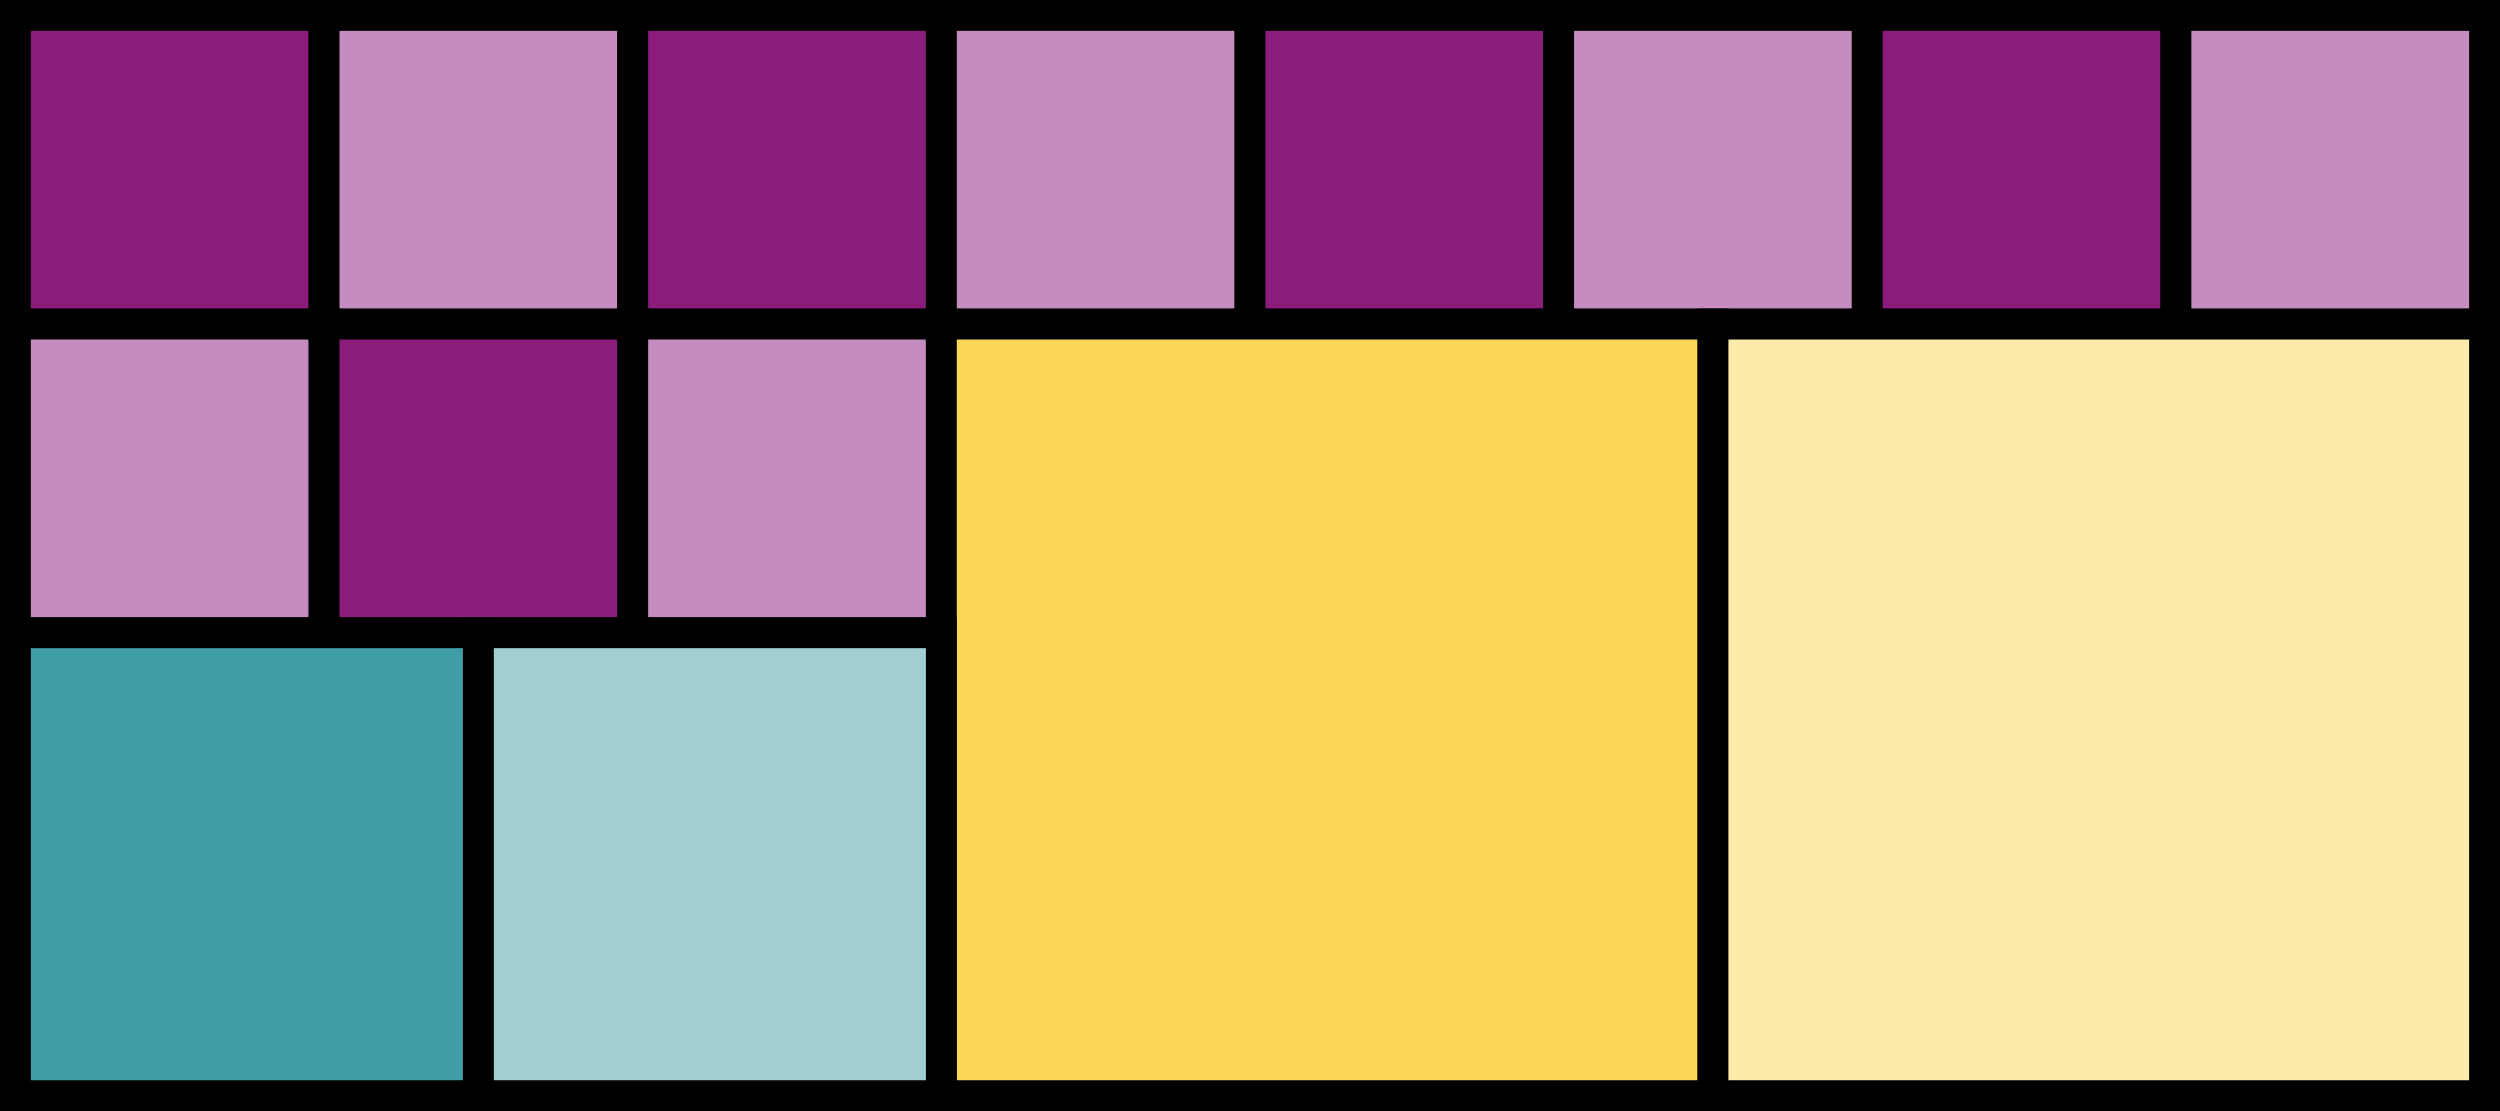 <svg xmlns="http://www.w3.org/2000/svg" width="162" height="72" viewBox="-1.0 -1.0 162 72"><rect x="-1.0" y="-1.0" width="162" height="72" fill="#333333" stroke="none"/><rect stroke-width="2" stroke="black" x="0" y="0" width="20" height="20" fill="#8A1C7C" /><rect stroke-width="2" stroke="black" x="20" y="0" width="20" height="20" fill="#c48dbd" /><rect stroke-width="2" stroke="black" x="40" y="0" width="20" height="20" fill="#8A1C7C" /><rect stroke-width="2" stroke="black" x="60" y="0" width="20" height="20" fill="#c48dbd" /><rect stroke-width="2" stroke="black" x="80" y="0" width="20" height="20" fill="#8A1C7C" /><rect stroke-width="2" stroke="black" x="100" y="0" width="20" height="20" fill="#c48dbd" /><rect stroke-width="2" stroke="black" x="120" y="0" width="20" height="20" fill="#8A1C7C" /><rect stroke-width="2" stroke="black" x="140" y="0" width="20" height="20" fill="#c48dbd" /><rect stroke-width="2" stroke="black" x="0" y="20" width="20" height="20" fill="#c48dbd" /><rect stroke-width="2" stroke="black" x="20" y="20" width="20" height="20" fill="#8A1C7C" /><rect stroke-width="2" stroke="black" x="40" y="20" width="20" height="20" fill="#c48dbd" /><rect stroke-width="2" stroke="black" x="60" y="20" width="50" height="50" fill="#FCD757" /><rect stroke-width="2" stroke="black" x="110" y="20" width="50" height="50" fill="#fdebab" /><rect stroke-width="2" stroke="black" x="0" y="40" width="30" height="30" fill="#429EA6" /><rect stroke-width="2" stroke="black" x="30" y="40" width="30" height="30" fill="#a0ced2" /></svg>